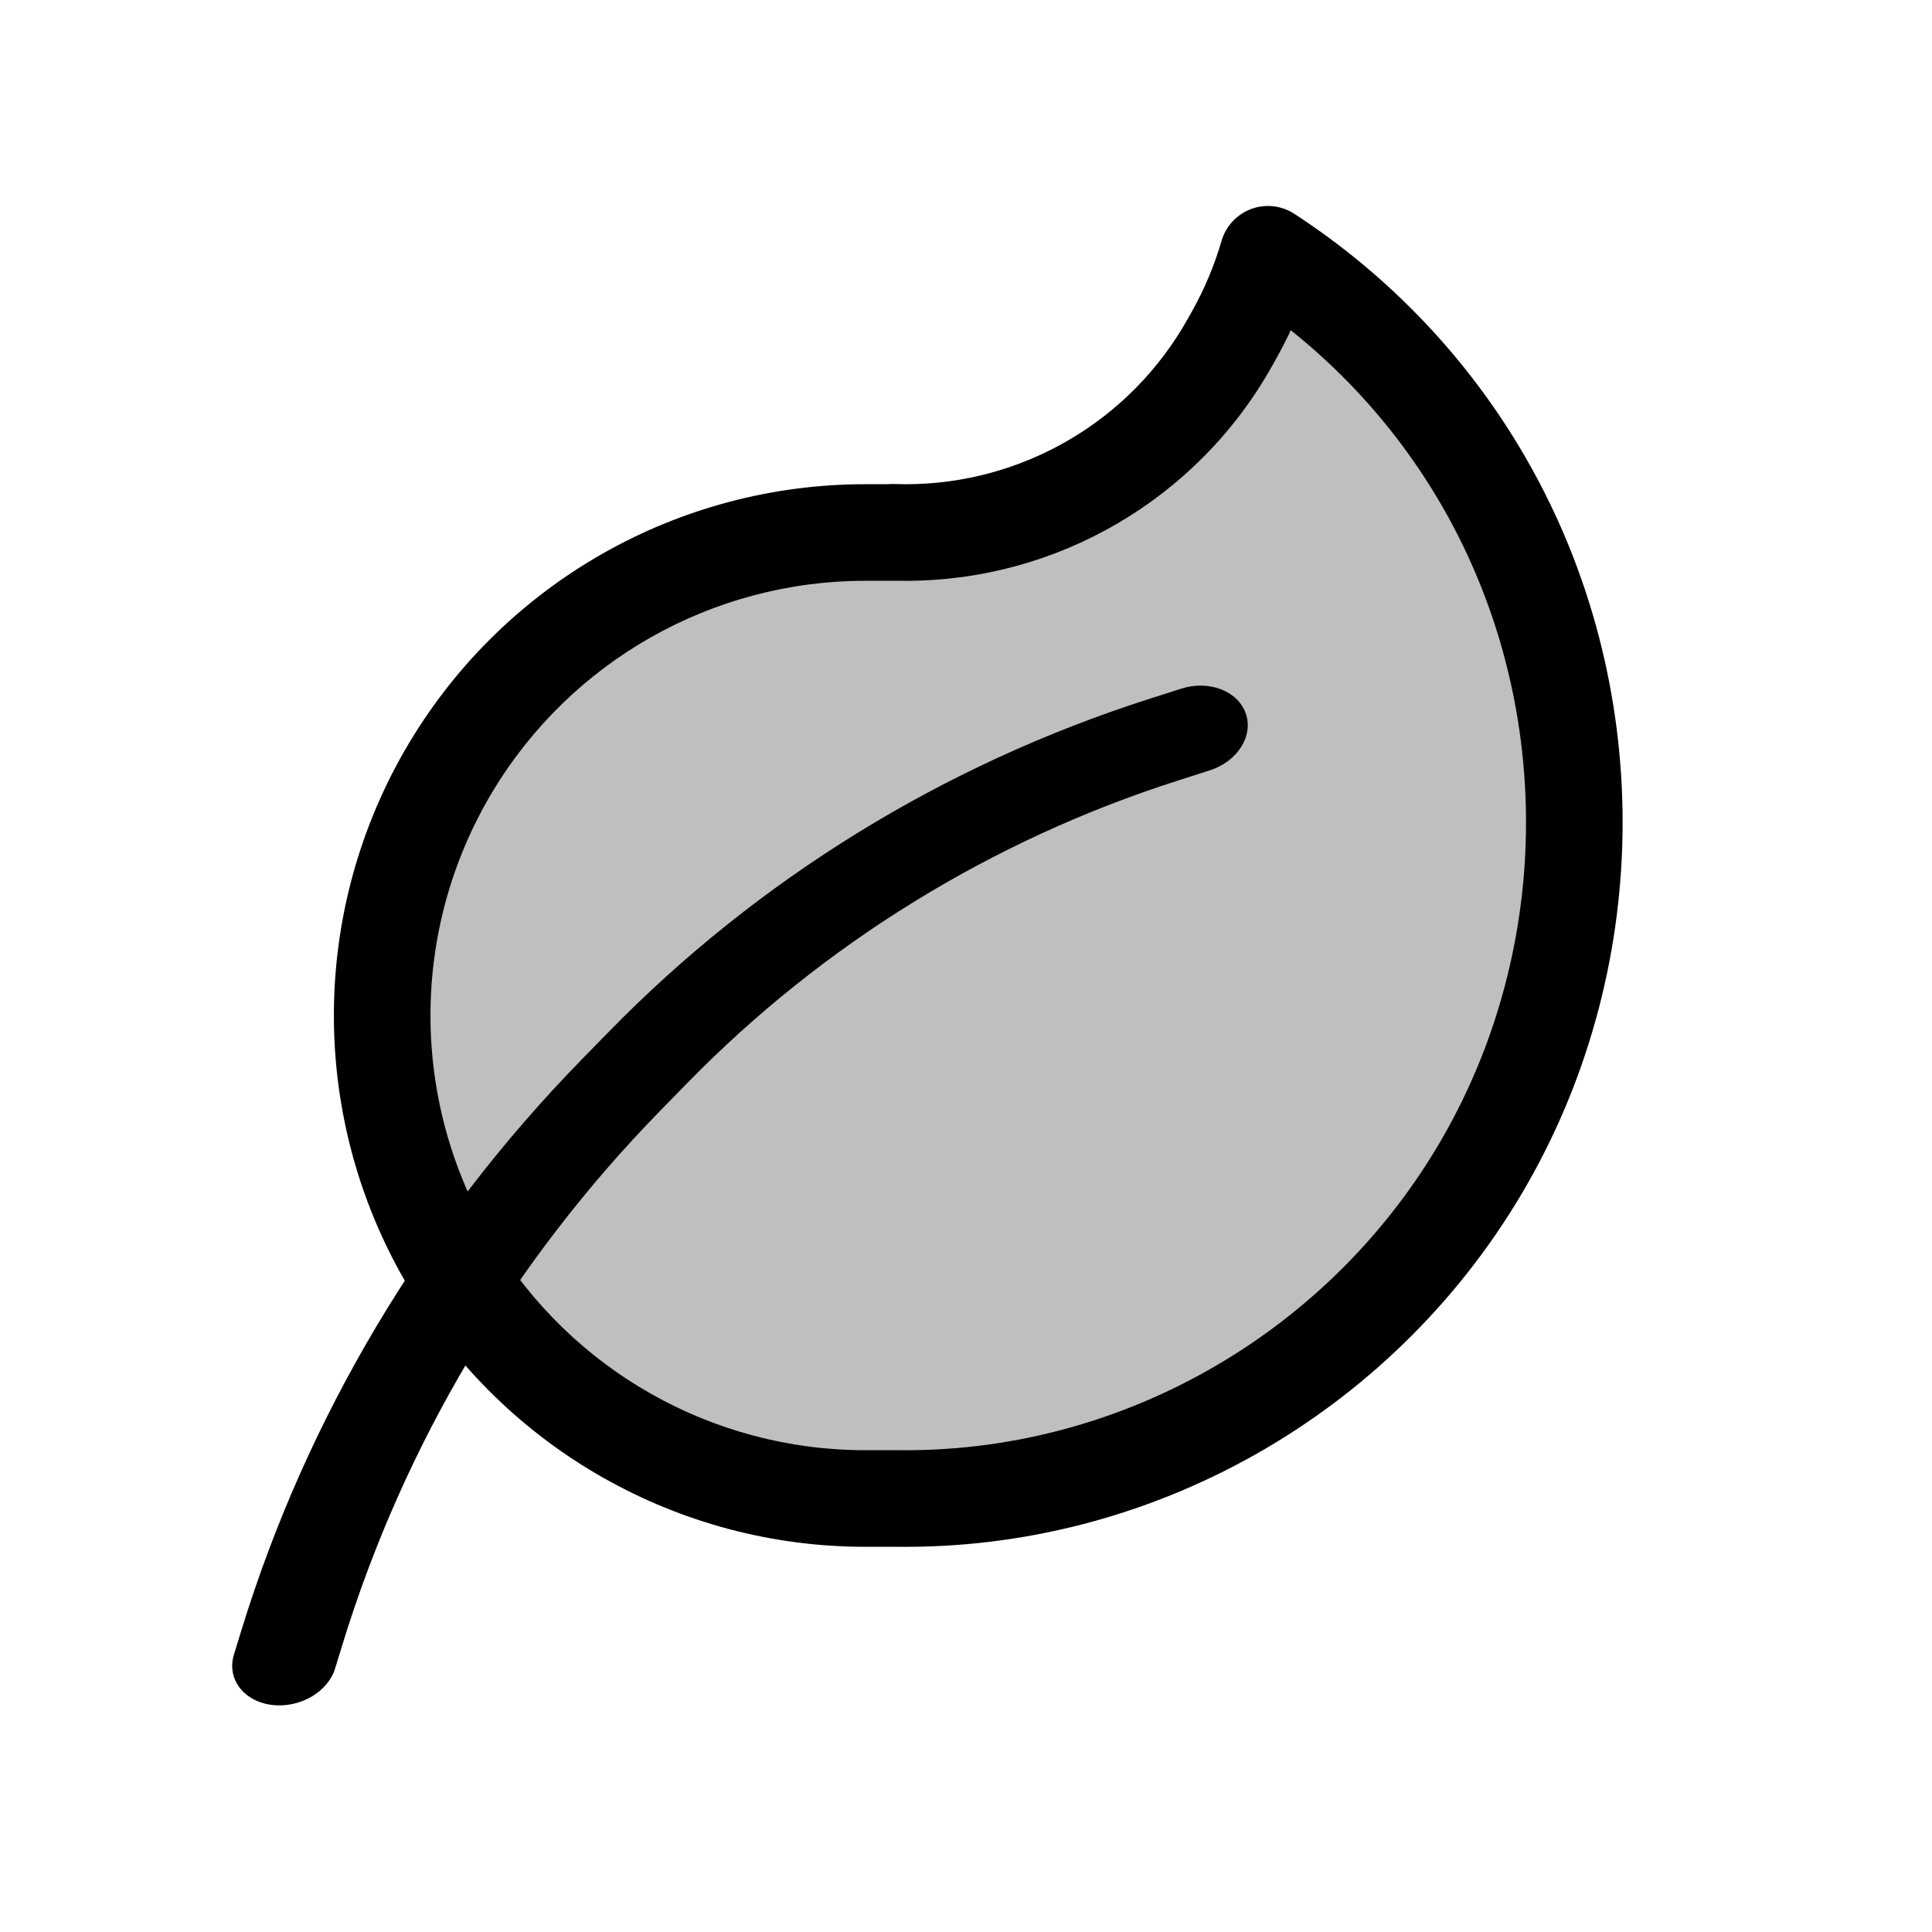 <svg viewBox="0 0 80 80" fill="none">
  <path fill-rule="evenodd" clip-rule="evenodd" d="M37.31 62.05C37.373 62.05 37.437 62.051 37.5 62.051C47.394 62.051 56.591 56.641 61.5 48.051C66.419 39.443 66.419 28.659 61.5 20.051C59.272 16.152 56.162 12.909 52.504 10.529C52.166 11.688 51.694 12.818 51.088 13.895L50.913 14.207C48.187 19.052 43.06 22.051 37.5 22.051C37.315 22.051 37.13 22.048 36.946 22.041V22.05H35.825C28.799 22.05 22.289 25.736 18.675 31.761C14.875 38.094 14.875 46.007 18.675 52.34C22.289 58.365 28.799 62.05 35.825 62.05H37.177C37.221 62.05 37.266 62.05 37.31 62.05Z" fill="currentColor" fill-opacity="0.25" />
  <path d="M37.31 62.05L37.324 60.05C37.315 60.05 37.306 60.05 37.297 60.05L37.31 62.05ZM61.5 48.051L63.236 49.043L61.5 48.051ZM61.5 20.051L59.763 21.043L59.763 21.043L61.5 20.051ZM52.504 10.529L53.594 8.853C53.064 8.508 52.401 8.434 51.808 8.654C51.215 8.874 50.761 9.362 50.583 9.97L52.504 10.529ZM51.088 13.895L52.831 14.876L52.831 14.876L51.088 13.895ZM50.913 14.207L49.169 13.226L49.169 13.226L50.913 14.207ZM36.946 22.041L37.018 20.042C36.475 20.023 35.948 20.225 35.557 20.602C35.167 20.979 34.946 21.498 34.946 22.041H36.946ZM36.946 22.05V24.05C38.051 24.05 38.946 23.155 38.946 22.05H36.946ZM18.675 31.761L20.39 32.79H20.39L18.675 31.761ZM18.675 52.34L20.39 51.312L18.675 52.34ZM37.296 64.05C37.364 64.05 37.432 64.051 37.5 64.051V60.051C37.441 60.051 37.383 60.051 37.324 60.05L37.296 64.05ZM37.5 64.051C48.122 64.051 57.977 58.248 63.236 49.043L59.763 47.059C55.206 55.035 46.666 60.051 37.5 60.051V64.051ZM63.236 49.043C68.507 39.82 68.507 28.282 63.236 19.058L59.763 21.043C64.331 29.036 64.331 39.065 59.763 47.059L63.236 49.043ZM63.236 19.058C60.848 14.878 57.513 11.403 53.594 8.853L51.413 12.206C54.81 14.416 57.697 17.427 59.763 21.043L63.236 19.058ZM50.583 9.97C50.288 10.983 49.875 11.972 49.345 12.915L52.831 14.876C53.512 13.664 54.043 12.393 54.423 11.089L50.583 9.97ZM49.345 12.915L49.169 13.226L52.656 15.187L52.831 14.876L49.345 12.915ZM49.169 13.226C46.798 17.442 42.337 20.051 37.5 20.051V24.051C43.782 24.051 49.576 20.663 52.656 15.187L49.169 13.226ZM37.5 20.051C37.339 20.051 37.178 20.048 37.018 20.042L36.874 24.04C37.082 24.047 37.291 24.051 37.5 24.051V20.051ZM34.946 22.041V22.05H38.946V22.041H34.946ZM35.825 24.05H36.946V20.05H35.825V24.05ZM20.39 32.79C23.643 27.368 29.502 24.05 35.825 24.05V20.05C28.097 20.05 20.936 24.105 16.96 30.732L20.39 32.79ZM20.39 51.312C16.97 45.611 16.97 38.49 20.39 32.79L16.96 30.732C12.78 37.699 12.78 46.402 16.96 53.369L20.39 51.312ZM35.825 60.05C29.502 60.05 23.643 56.733 20.39 51.312L16.96 53.369C20.936 59.996 28.097 64.05 35.825 64.05V60.05ZM37.177 60.05H35.825V64.05H37.177V60.05ZM37.297 60.05C37.257 60.05 37.217 60.05 37.177 60.05V64.05C37.226 64.05 37.275 64.05 37.324 64.05L37.297 60.05Z" fill="currentColor" />
  <path d="M9.687 68.512C9.382 69.504 10.074 70.436 11.231 70.594C12.388 70.752 13.573 70.077 13.877 69.085L9.687 68.512ZM12.087 67.805L9.992 67.519L9.992 67.519L12.087 67.805ZM25.721 44.924L24.101 43.857L24.101 43.857L25.721 44.924ZM26.84 43.779L28.46 44.846L28.46 44.846L26.84 43.779ZM48.166 30.635L47.575 28.944L47.575 28.944L48.166 30.635ZM50.091 31.9C51.242 31.532 51.911 30.476 51.584 29.542C51.258 28.608 50.06 28.149 48.909 28.517L50.091 31.9ZM13.877 69.085L14.182 68.091L9.992 67.519L9.687 68.512L13.877 69.085ZM27.341 45.99L28.46 44.846L25.22 42.712L24.101 43.857L27.341 45.99ZM48.757 32.327L50.091 31.9L48.909 28.517L47.575 28.944L48.757 32.327ZM28.46 44.846C34.097 39.076 41.078 34.783 48.757 32.327L47.575 28.944C39.056 31.669 31.375 36.413 25.22 42.712L28.46 44.846ZM14.182 68.091C16.731 59.793 21.253 52.221 27.341 45.99L24.101 43.857C17.525 50.587 12.699 58.704 9.992 67.519L14.182 68.091Z" fill="currentColor" />
</svg>